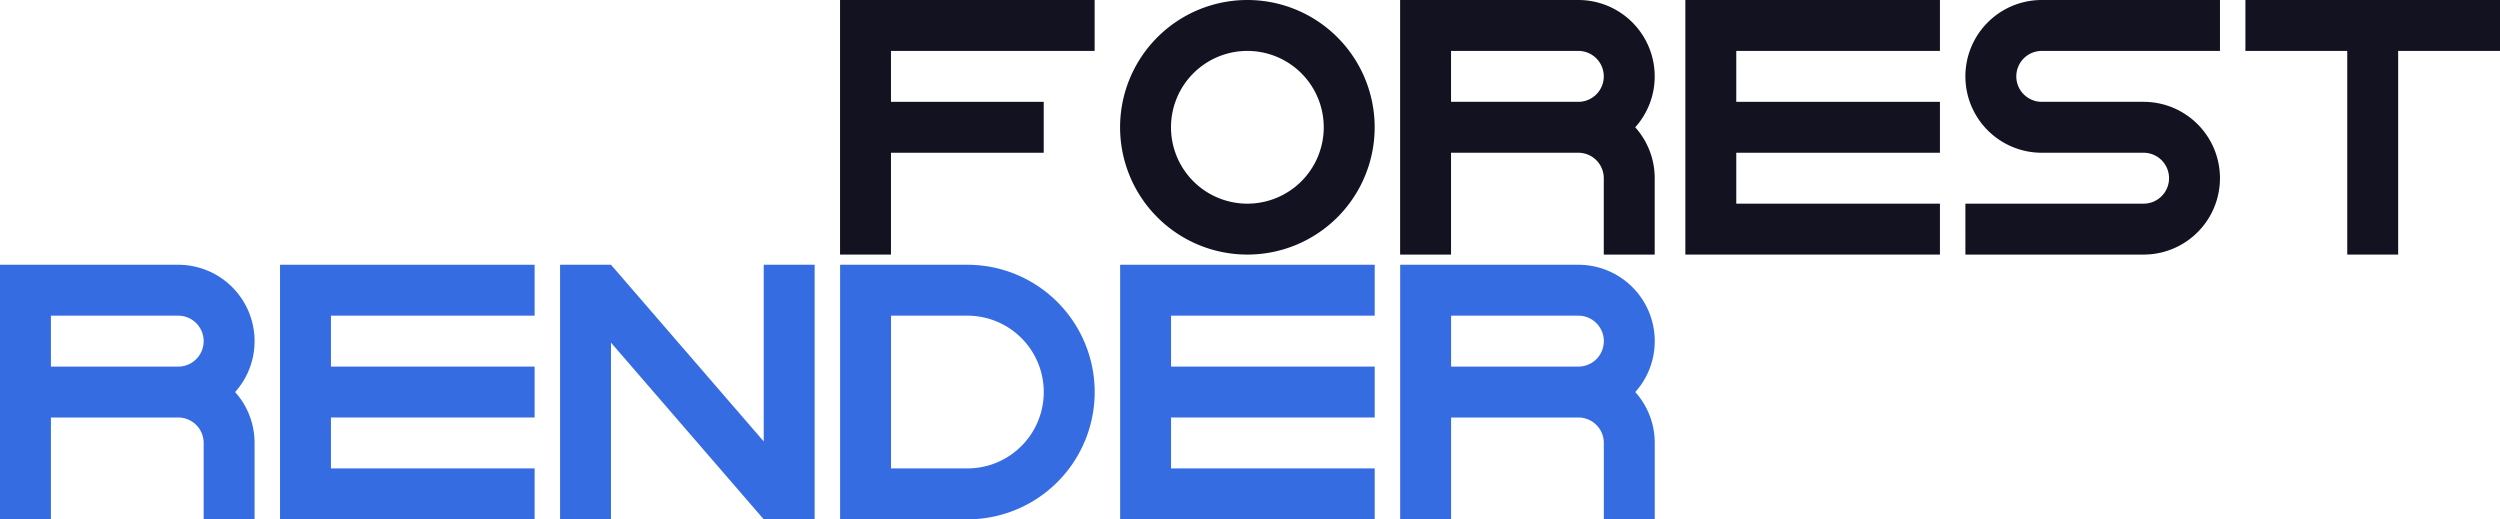 <svg xmlns="http://www.w3.org/2000/svg" viewBox="0 0 982.021 203.995"><defs><style>.cls-1{fill:#121221;}.cls-2{fill:#366ce1;}</style></defs><title>forest render</title><g id="Слой_2" data-name="Слой 2"><g id="Work_space" data-name="Work space"><g id="forest_render" data-name="forest render"><polygon class="cls-1" points="349.979 20 349.979 40 409.979 40 409.979 60 349.979 60 349.979 100 329.979 100 329.979 0 429.979 0 429.979 20 349.979 20"/><polygon class="cls-2" points="320 103.995 320 203.995 300 203.995 240 134.585 240 203.995 220 203.995 220 103.995 240 103.995 300 173.405 300 103.995 320 103.995"/><path class="cls-2" d="M380,104H330V204h50a50,50,0,0,0,0-100Zm0,80H350V124h30a30,30,0,0,1,0,60Z"/><path class="cls-1" d="M792.021,30a10,10,0,0,0,10,10h40a30,30,0,0,1,0,60h-70V80h70a10,10,0,0,0,0-20h-40a30,30,0,0,1,0-60h70V20h-70A10,10,0,0,0,792.021,30Z"/><polygon class="cls-2" points="460 123.995 460 143.995 540 143.995 540 163.995 460 163.995 460 183.995 540 183.995 540 203.995 440 203.995 440 103.995 540 103.995 540 123.995 460 123.995"/><polygon class="cls-2" points="130 123.995 130 143.995 210 143.995 210 163.995 130 163.995 130 183.995 210 183.995 210 203.995 110 203.995 110 103.995 210 103.995 210 123.995 130 123.995"/><path class="cls-2" d="M650,134a30,30,0,0,0-30-30H550V204h20V164h50a10,10,0,0,1,10,10v30h20V174a29.862,29.862,0,0,0-7.65-20A29.862,29.862,0,0,0,650,134Zm-80,10V124h50a10,10,0,0,1,0,20Z"/><path class="cls-2" d="M100,134a30,30,0,0,0-30-30H0V204H20V164H70a10,10,0,0,1,10,10v30h20V174a29.862,29.862,0,0,0-7.65-20A29.862,29.862,0,0,0,100,134ZM20,144V124H70a10,10,0,0,1,0,20Z"/><polygon class="cls-1" points="682.021 20 682.021 40 762.021 40 762.021 60 682.021 60 682.021 80 762.021 80 762.021 100 662.021 100 662.021 0 762.021 0 762.021 20 682.021 20"/><path class="cls-1" d="M649.979,30a30,30,0,0,0-30-30h-70V100h20V60h50a10,10,0,0,1,10,10v30h20V70a29.862,29.862,0,0,0-7.65-20A29.862,29.862,0,0,0,649.979,30Zm-80,10V20h50a10,10,0,0,1,0,20Z"/><path class="cls-1" d="M489.979,0a50,50,0,1,0,50,50A50.005,50.005,0,0,0,489.979,0Zm0,80a30,30,0,1,1,30-30A30,30,0,0,1,489.979,80Z"/><polygon class="cls-1" points="982.021 0 982.021 20 942.021 20 942.021 100 922.021 100 922.021 20 882.021 20 882.021 0 982.021 0"/></g></g></g></svg>